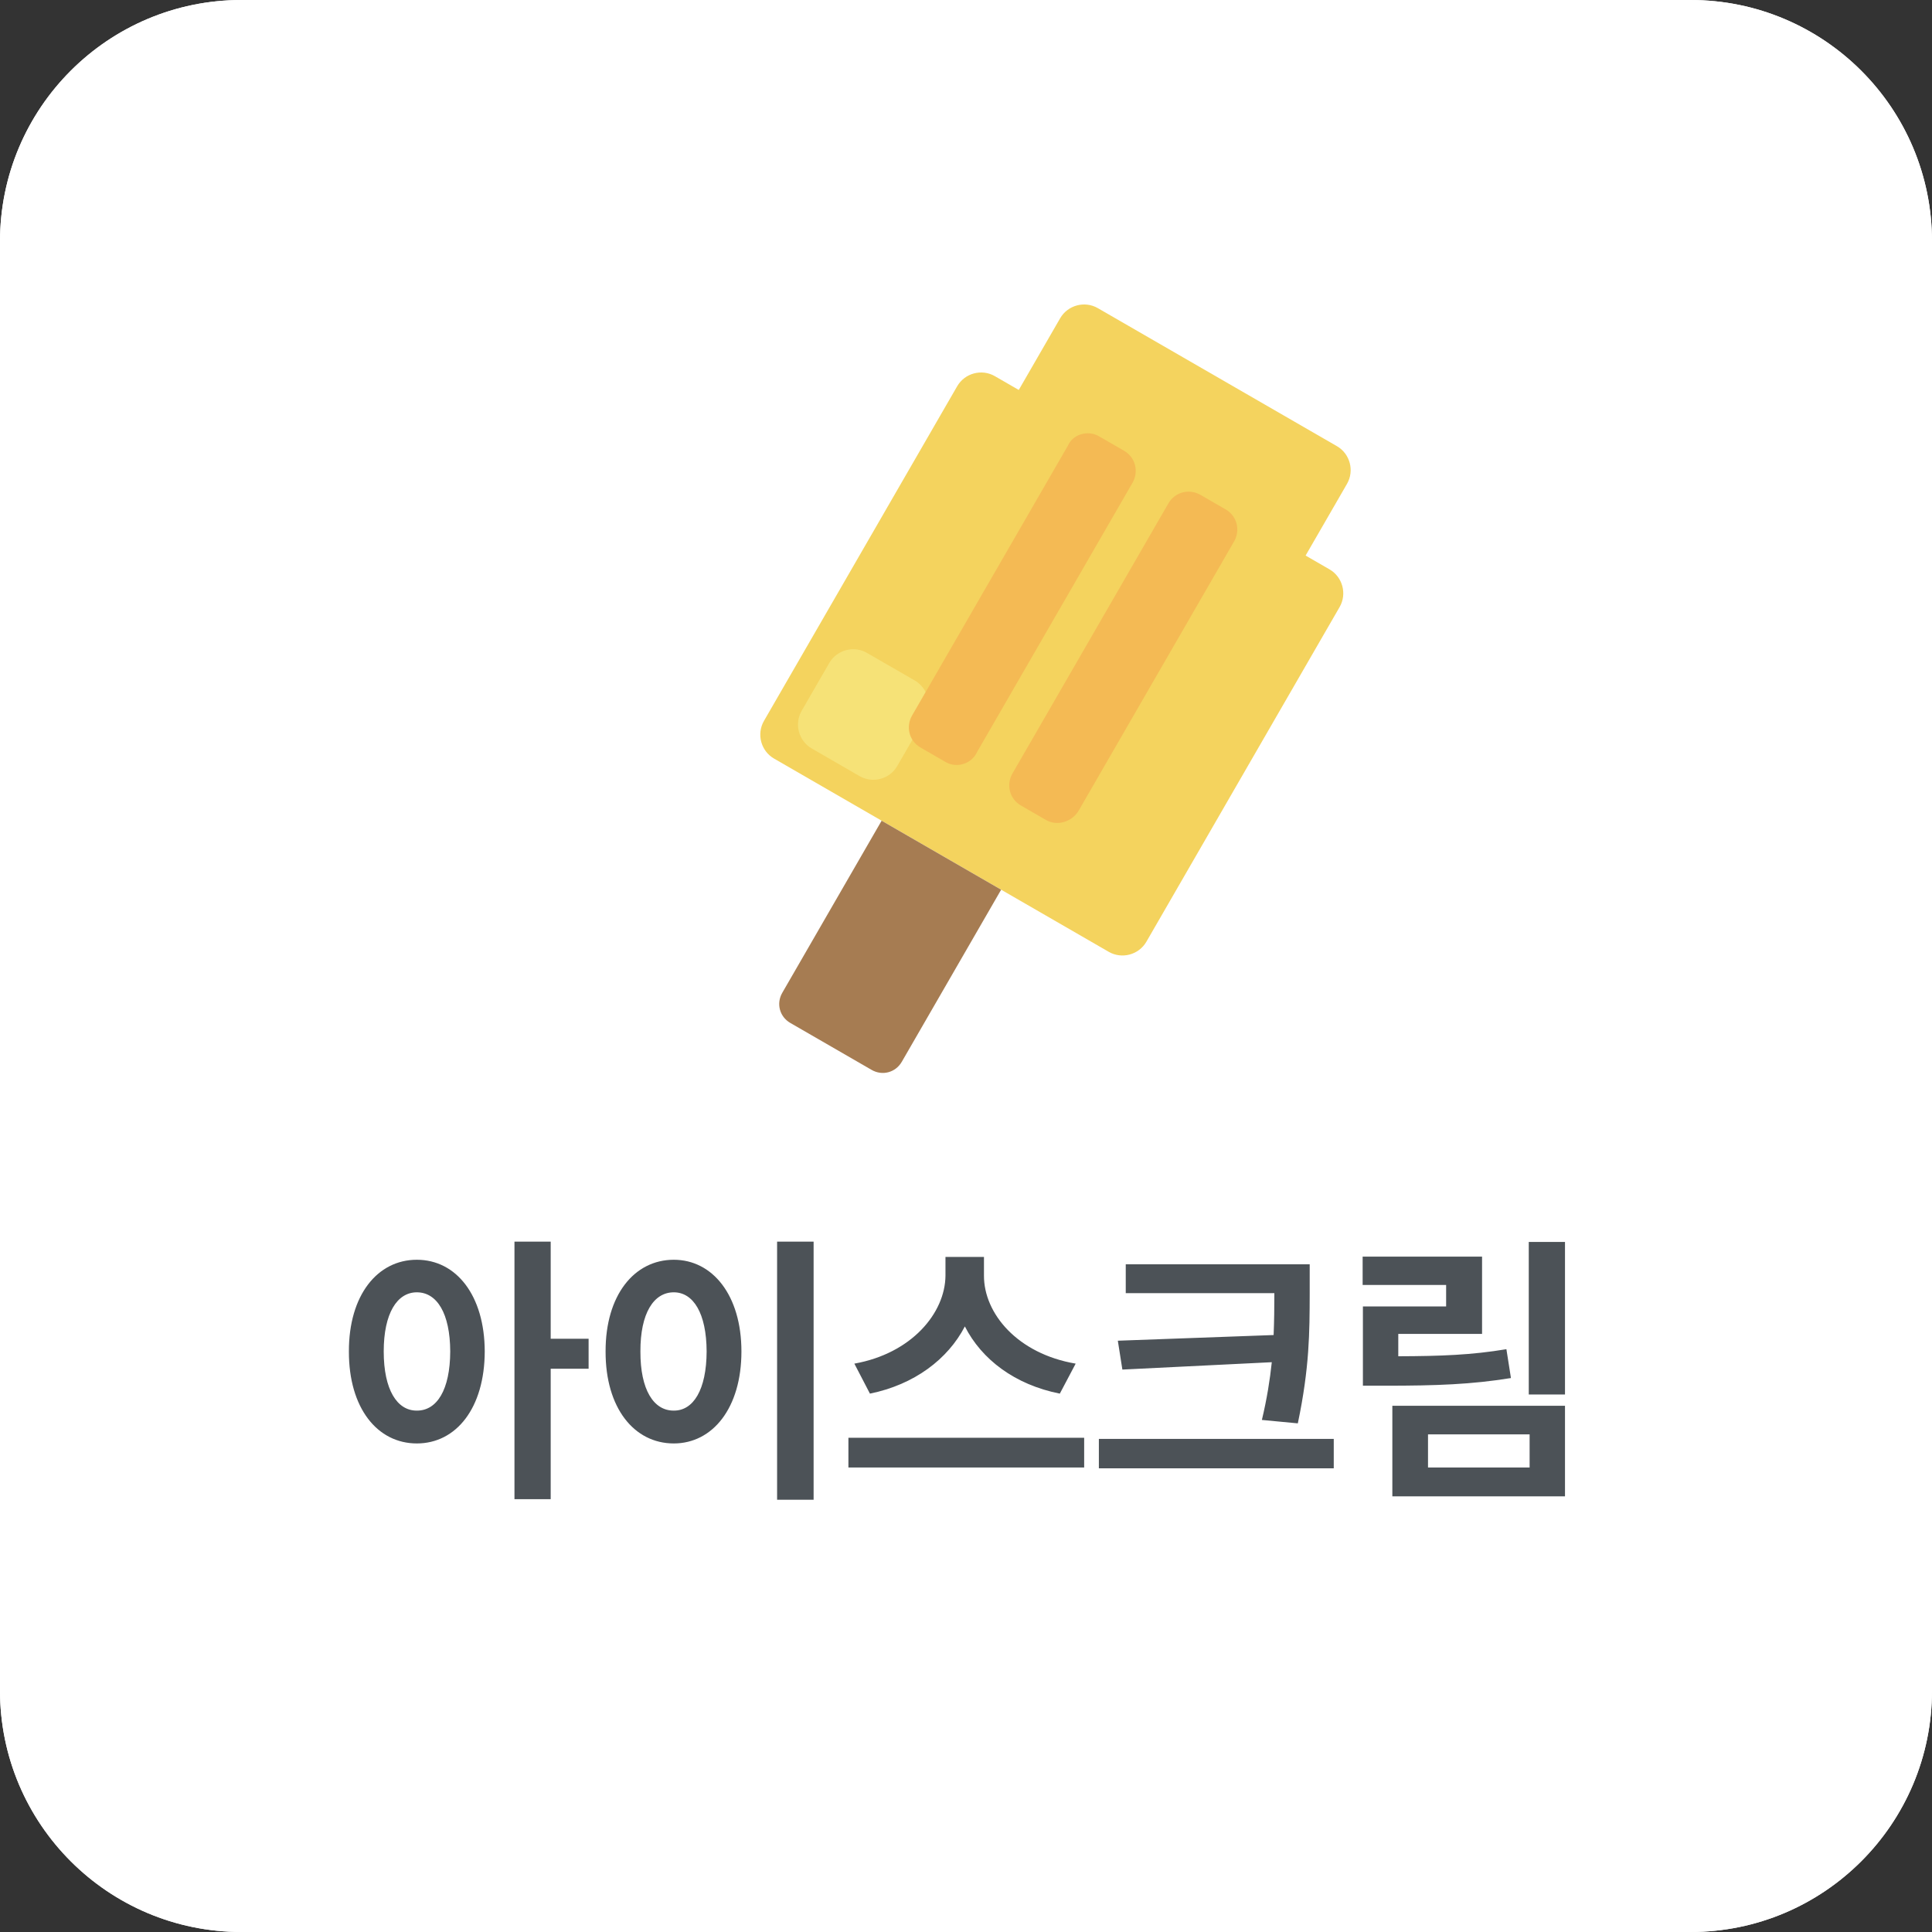 <svg width="80" height="80" viewBox="0 0 80 80" fill="none" xmlns="http://www.w3.org/2000/svg">
<rect x="0" y="0" width="80" height="80" fill="#333333" stroke="none"/>
<path d="M0 10C0 4.477 4.477 0 10 0H70C75.523 0 80 4.477 80 10V70C80 75.523 75.523 80 70 80H10C4.477 80 0 75.523 0 70V10Z" fill="white"/>
<path d="M0 10C0 4.477 4.477 0 10 0H70C75.523 0 80 4.477 80 10V70C80 75.523 75.523 80 70 80H10C4.477 80 0 75.523 0 70V10Z" fill="white"/>
<g clip-path="url(#clip0_1375_6523)">
<path d="M45.909 39.412L32.053 31.412C31.508 31.098 31.32 30.395 31.634 29.851L39.634 15.995C39.948 15.45 40.651 15.262 41.195 15.576L55.052 23.576C55.596 23.891 55.784 24.593 55.47 25.137L47.47 38.994C47.156 39.538 46.453 39.727 45.909 39.412Z" fill="#F4D35E"/>
<path d="M46.215 34.31L36.318 28.596C35.773 28.282 35.585 27.579 35.899 27.035L43.899 13.178C44.214 12.634 44.916 12.446 45.46 12.76L55.358 18.474C55.902 18.789 56.09 19.491 55.776 20.036L47.776 33.892C47.462 34.436 46.759 34.625 46.215 34.31Z" fill="#F4D35E"/>
<path d="M36.092 44.302L32.727 42.359C32.281 42.102 32.135 41.555 32.392 41.11L36.506 33.984L41.455 36.841L37.341 43.967C37.084 44.412 36.537 44.559 36.092 44.302Z" fill="#A67C52"/>
<path d="M35.593 32.137L33.614 30.994C33.069 30.68 32.881 29.977 33.195 29.433L34.338 27.453C34.653 26.909 35.355 26.721 35.899 27.035L37.879 28.178C38.423 28.492 38.611 29.195 38.297 29.739L37.154 31.718C36.84 32.263 36.138 32.451 35.593 32.137Z" fill="#F6E277"/>
<path d="M39.161 31.557L38.122 30.957C37.627 30.672 37.509 30.076 37.766 29.63L44.224 18.446C44.431 17.972 45.056 17.805 45.501 18.062L46.54 18.662C47.035 18.948 47.153 19.544 46.896 19.989L40.467 31.124C40.231 31.647 39.607 31.814 39.161 31.557Z" fill="#F4BA54"/>
<path d="M43.318 33.957L42.279 33.357C41.784 33.072 41.666 32.476 41.923 32.03L48.38 20.846C48.666 20.351 49.262 20.233 49.708 20.491L50.747 21.091C51.242 21.376 51.359 21.972 51.102 22.418L44.674 33.552C44.388 34.047 43.764 34.214 43.318 33.957Z" fill="#F4BA54"/>
</g>
<path d="M17.26 52.164C15.625 52.164 14.441 53.635 14.447 55.961C14.441 58.305 15.625 59.77 17.26 59.77C18.889 59.77 20.066 58.305 20.072 55.961C20.066 53.635 18.889 52.164 17.26 52.164ZM15.889 55.961C15.889 54.379 16.445 53.512 17.26 53.512C18.092 53.512 18.637 54.379 18.643 55.961C18.637 57.549 18.092 58.416 17.26 58.41C16.445 58.416 15.889 57.549 15.889 55.961ZM21.303 62.078H22.803V56.676H24.373V55.434H22.803V51.414H21.303V62.078ZM33.69 51.414H32.178V62.102H33.69V51.414ZM25.076 55.961C25.07 58.305 26.26 59.77 27.9 59.77C29.506 59.77 30.701 58.305 30.701 55.961C30.701 53.635 29.506 52.164 27.9 52.164C26.26 52.164 25.07 53.635 25.076 55.961ZM26.518 55.961C26.512 54.379 27.068 53.512 27.9 53.512C28.709 53.512 29.254 54.379 29.26 55.961C29.254 57.549 28.709 58.416 27.9 58.41C27.068 58.416 26.512 57.549 26.518 55.961ZM40.744 52.82V52.047H39.15V52.82C39.139 54.367 37.75 56.043 35.377 56.465L36.022 57.707C37.867 57.332 39.25 56.277 39.953 54.924C40.645 56.289 42.022 57.338 43.885 57.707L44.541 56.465C42.127 56.055 40.738 54.385 40.744 52.82ZM35.131 60.766H44.893V59.535H35.131V60.766ZM54.232 52.352H46.615V53.547H52.768V53.594C52.768 54.145 52.762 54.695 52.738 55.281L46.287 55.516L46.475 56.711L52.662 56.406C52.586 57.127 52.463 57.912 52.252 58.797L53.74 58.938C54.227 56.623 54.227 55.147 54.232 53.594V52.352ZM45.502 60.801H55.228V59.582H45.502V60.801ZM64.803 51.426H63.303V57.742H64.803V51.426ZM56.424 53.207H59.881V54.098H56.435V57.379H57.373C59.488 57.379 60.93 57.326 62.565 57.062L62.377 55.867C60.941 56.107 59.682 56.154 57.9 56.16V55.234H61.369V52.035H56.424V53.207ZM57.654 61.961H64.803V58.211H57.654V61.961ZM59.131 60.766V59.395H63.338V60.766H59.131Z" fill="#4C5257"/>
<defs>
<clipPath id="clip0_1375_6523">
<rect width="18.286" height="32" fill="white" transform="translate(42.491 11.046) rotate(30)"/>
</clipPath>
</defs>
</svg>
